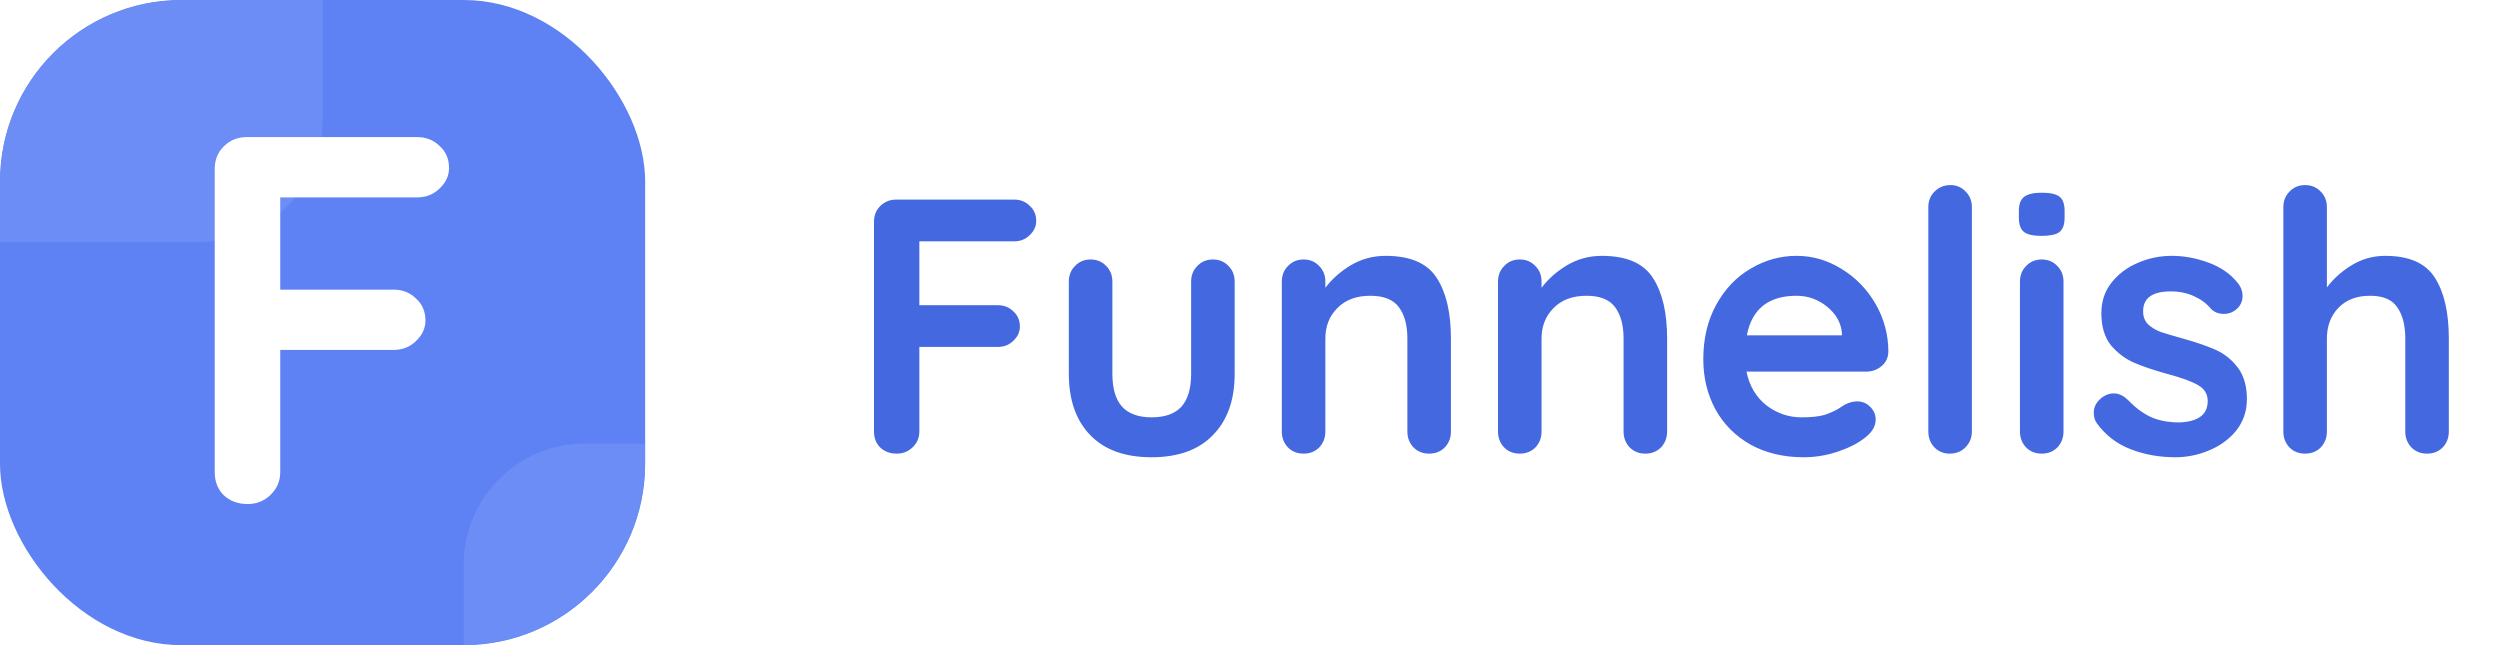 <svg width="124" height="32" viewBox="0 0 124 32" fill="none" xmlns="http://www.w3.org/2000/svg">
<g clip-path="url(#clip0)">
<rect width="32" height="32" rx="9" fill="#5E81F4"/>
<g filter="url(#filter0_d)">
<rect x="-9" y="-10" width="25" height="23" rx="6" fill="#6C8CF6"/>
</g>
<g filter="url(#filter1_d)">
<path d="M13.9 10.79V15.366H19.516C19.967 15.366 20.34 15.513 20.634 15.808C20.946 16.085 21.102 16.449 21.102 16.9C21.102 17.281 20.946 17.619 20.634 17.914C20.34 18.209 19.967 18.356 19.516 18.356H13.9V24.414C13.9 24.865 13.736 25.246 13.406 25.558C13.094 25.853 12.722 26 12.288 26C11.803 26 11.404 25.853 11.092 25.558C10.797 25.263 10.65 24.882 10.65 24.414V9.386C10.65 8.935 10.797 8.563 11.092 8.268C11.404 7.956 11.786 7.8 12.236 7.8H20.686C21.137 7.8 21.509 7.947 21.804 8.242C22.116 8.519 22.272 8.883 22.272 9.334C22.272 9.715 22.116 10.053 21.804 10.348C21.509 10.643 21.137 10.79 20.686 10.79H13.9Z" fill="white"/>
</g>
<g filter="url(#filter2_d)">
<rect x="23" y="23" width="25" height="23" rx="6" fill="#6C8CF6"/>
</g>
</g>
<path d="M45.6 11.97V15.138H49.488C49.8 15.138 50.058 15.24 50.262 15.444C50.478 15.636 50.586 15.888 50.586 16.2C50.586 16.464 50.478 16.698 50.262 16.902C50.058 17.106 49.8 17.208 49.488 17.208H45.6V21.402C45.6 21.714 45.486 21.978 45.258 22.194C45.042 22.398 44.784 22.5 44.484 22.5C44.148 22.5 43.872 22.398 43.656 22.194C43.452 21.99 43.35 21.726 43.35 21.402V10.998C43.35 10.686 43.452 10.428 43.656 10.224C43.872 10.008 44.136 9.9 44.448 9.9H50.298C50.61 9.9 50.868 10.002 51.072 10.206C51.288 10.398 51.396 10.65 51.396 10.962C51.396 11.226 51.288 11.46 51.072 11.664C50.868 11.868 50.61 11.97 50.298 11.97H45.6ZM60.16 12.87C60.472 12.87 60.73 12.978 60.934 13.194C61.138 13.398 61.24 13.656 61.24 13.968V18.54C61.24 19.836 60.88 20.85 60.16 21.582C59.452 22.314 58.438 22.68 57.118 22.68C55.798 22.68 54.784 22.314 54.076 21.582C53.368 20.85 53.014 19.836 53.014 18.54V13.968C53.014 13.656 53.116 13.398 53.32 13.194C53.524 12.978 53.782 12.87 54.094 12.87C54.406 12.87 54.664 12.978 54.868 13.194C55.072 13.398 55.174 13.656 55.174 13.968V18.54C55.174 19.272 55.336 19.818 55.66 20.178C55.984 20.526 56.47 20.7 57.118 20.7C57.778 20.7 58.27 20.526 58.594 20.178C58.918 19.818 59.08 19.272 59.08 18.54V13.968C59.08 13.656 59.182 13.398 59.386 13.194C59.59 12.978 59.848 12.87 60.16 12.87ZM68.726 12.69C69.95 12.69 70.796 13.056 71.264 13.788C71.732 14.508 71.966 15.51 71.966 16.794V21.402C71.966 21.714 71.864 21.978 71.66 22.194C71.456 22.398 71.198 22.5 70.886 22.5C70.574 22.5 70.316 22.398 70.112 22.194C69.908 21.978 69.806 21.714 69.806 21.402V16.794C69.806 16.134 69.668 15.618 69.392 15.246C69.116 14.862 68.642 14.67 67.97 14.67C67.274 14.67 66.728 14.874 66.332 15.282C65.936 15.678 65.738 16.182 65.738 16.794V21.402C65.738 21.714 65.636 21.978 65.432 22.194C65.228 22.398 64.97 22.5 64.658 22.5C64.346 22.5 64.088 22.398 63.884 22.194C63.68 21.978 63.578 21.714 63.578 21.402V13.968C63.578 13.656 63.68 13.398 63.884 13.194C64.088 12.978 64.346 12.87 64.658 12.87C64.97 12.87 65.228 12.978 65.432 13.194C65.636 13.398 65.738 13.656 65.738 13.968V14.274C66.062 13.842 66.482 13.47 66.998 13.158C67.526 12.846 68.102 12.69 68.726 12.69ZM79.449 12.69C80.673 12.69 81.519 13.056 81.987 13.788C82.455 14.508 82.689 15.51 82.689 16.794V21.402C82.689 21.714 82.587 21.978 82.383 22.194C82.179 22.398 81.921 22.5 81.609 22.5C81.297 22.5 81.039 22.398 80.835 22.194C80.631 21.978 80.529 21.714 80.529 21.402V16.794C80.529 16.134 80.391 15.618 80.115 15.246C79.839 14.862 79.365 14.67 78.693 14.67C77.997 14.67 77.451 14.874 77.055 15.282C76.659 15.678 76.461 16.182 76.461 16.794V21.402C76.461 21.714 76.359 21.978 76.155 22.194C75.951 22.398 75.693 22.5 75.381 22.5C75.069 22.5 74.811 22.398 74.607 22.194C74.403 21.978 74.301 21.714 74.301 21.402V13.968C74.301 13.656 74.403 13.398 74.607 13.194C74.811 12.978 75.069 12.87 75.381 12.87C75.693 12.87 75.951 12.978 76.155 13.194C76.359 13.398 76.461 13.656 76.461 13.968V14.274C76.785 13.842 77.205 13.47 77.721 13.158C78.249 12.846 78.825 12.69 79.449 12.69ZM93.663 17.46C93.651 17.748 93.537 17.982 93.322 18.162C93.106 18.342 92.853 18.432 92.566 18.432H86.626C86.769 19.14 87.1 19.698 87.615 20.106C88.132 20.502 88.713 20.7 89.362 20.7C89.853 20.7 90.237 20.658 90.513 20.574C90.79 20.478 91.005 20.382 91.162 20.286C91.329 20.178 91.444 20.106 91.504 20.07C91.719 19.962 91.924 19.908 92.115 19.908C92.368 19.908 92.584 19.998 92.763 20.178C92.944 20.358 93.034 20.568 93.034 20.808C93.034 21.132 92.865 21.426 92.529 21.69C92.194 21.966 91.743 22.2 91.18 22.392C90.615 22.584 90.046 22.68 89.469 22.68C88.462 22.68 87.579 22.47 86.823 22.05C86.079 21.63 85.504 21.054 85.096 20.322C84.688 19.578 84.484 18.744 84.484 17.82C84.484 16.788 84.7 15.882 85.132 15.102C85.564 14.322 86.133 13.728 86.841 13.32C87.549 12.9 88.305 12.69 89.109 12.69C89.901 12.69 90.645 12.906 91.341 13.338C92.049 13.77 92.614 14.352 93.034 15.084C93.454 15.816 93.663 16.608 93.663 17.46ZM89.109 14.67C87.718 14.67 86.895 15.324 86.644 16.632H91.359V16.506C91.311 16.002 91.066 15.57 90.621 15.21C90.177 14.85 89.674 14.67 89.109 14.67ZM97.805 21.402C97.805 21.714 97.697 21.978 97.481 22.194C97.277 22.398 97.019 22.5 96.707 22.5C96.407 22.5 96.155 22.398 95.951 22.194C95.747 21.978 95.645 21.714 95.645 21.402V10.278C95.645 9.966 95.747 9.708 95.951 9.504C96.167 9.288 96.431 9.18 96.743 9.18C97.043 9.18 97.295 9.288 97.499 9.504C97.703 9.708 97.805 9.966 97.805 10.278V21.402ZM102.35 21.402C102.35 21.714 102.248 21.978 102.044 22.194C101.84 22.398 101.582 22.5 101.27 22.5C100.958 22.5 100.7 22.398 100.496 22.194C100.292 21.978 100.19 21.714 100.19 21.402V13.968C100.19 13.656 100.292 13.398 100.496 13.194C100.7 12.978 100.958 12.87 101.27 12.87C101.582 12.87 101.84 12.978 102.044 13.194C102.248 13.398 102.35 13.656 102.35 13.968V21.402ZM101.252 11.7C100.844 11.7 100.556 11.634 100.388 11.502C100.22 11.37 100.136 11.136 100.136 10.8V10.458C100.136 10.122 100.226 9.888 100.406 9.756C100.586 9.624 100.874 9.558 101.27 9.558C101.69 9.558 101.984 9.624 102.152 9.756C102.32 9.888 102.404 10.122 102.404 10.458V10.8C102.404 11.148 102.314 11.388 102.134 11.52C101.966 11.64 101.672 11.7 101.252 11.7ZM104.012 21.006C103.904 20.862 103.85 20.682 103.85 20.466C103.85 20.154 104.006 19.89 104.318 19.674C104.486 19.566 104.66 19.512 104.84 19.512C105.092 19.512 105.332 19.626 105.56 19.854C105.92 20.226 106.292 20.502 106.676 20.682C107.072 20.862 107.546 20.952 108.098 20.952C109.034 20.916 109.502 20.562 109.502 19.89C109.502 19.542 109.34 19.278 109.016 19.098C108.704 18.918 108.212 18.738 107.54 18.558C106.844 18.366 106.274 18.174 105.83 17.982C105.398 17.79 105.02 17.502 104.696 17.118C104.384 16.722 104.228 16.194 104.228 15.534C104.228 14.958 104.39 14.46 104.714 14.04C105.05 13.608 105.482 13.278 106.01 13.05C106.55 12.81 107.12 12.69 107.72 12.69C108.332 12.69 108.944 12.804 109.556 13.032C110.168 13.26 110.648 13.596 110.996 14.04C111.152 14.232 111.23 14.448 111.23 14.688C111.23 14.964 111.116 15.192 110.888 15.372C110.72 15.504 110.528 15.57 110.312 15.57C110.048 15.57 109.832 15.486 109.664 15.318C109.448 15.054 109.166 14.844 108.818 14.688C108.482 14.532 108.098 14.454 107.666 14.454C106.754 14.454 106.298 14.784 106.298 15.444C106.298 15.708 106.382 15.924 106.55 16.092C106.718 16.248 106.928 16.374 107.18 16.47C107.444 16.554 107.81 16.662 108.278 16.794C108.926 16.974 109.466 17.16 109.898 17.352C110.33 17.544 110.696 17.838 110.996 18.234C111.296 18.63 111.446 19.152 111.446 19.8C111.446 20.388 111.272 20.904 110.924 21.348C110.576 21.78 110.126 22.11 109.574 22.338C109.034 22.566 108.476 22.68 107.9 22.68C107.108 22.68 106.37 22.548 105.686 22.284C105.002 22.02 104.444 21.594 104.012 21.006ZM118.312 12.69C119.5 12.69 120.322 13.056 120.778 13.788C121.234 14.508 121.462 15.51 121.462 16.794V21.402C121.462 21.714 121.36 21.978 121.156 22.194C120.952 22.398 120.694 22.5 120.382 22.5C120.07 22.5 119.812 22.398 119.608 22.194C119.404 21.978 119.302 21.714 119.302 21.402V16.794C119.302 16.134 119.17 15.618 118.906 15.246C118.654 14.862 118.204 14.67 117.556 14.67C116.884 14.67 116.356 14.874 115.972 15.282C115.6 15.678 115.414 16.182 115.414 16.794V21.402C115.414 21.714 115.312 21.978 115.108 22.194C114.904 22.398 114.646 22.5 114.334 22.5C114.022 22.5 113.764 22.398 113.56 22.194C113.356 21.978 113.254 21.714 113.254 21.402V10.278C113.254 9.966 113.356 9.708 113.56 9.504C113.764 9.288 114.022 9.18 114.334 9.18C114.646 9.18 114.904 9.288 115.108 9.504C115.312 9.708 115.414 9.966 115.414 10.278V14.256C115.738 13.824 116.146 13.458 116.638 13.158C117.142 12.846 117.7 12.69 118.312 12.69Z" fill="#4368E0"/>
<defs>
<filter id="filter0_d" x="-12" y="-14" width="31" height="29" filterUnits="userSpaceOnUse" color-interpolation-filters="sRGB">
<feFlood flood-opacity="0" result="BackgroundImageFix"/>
<feColorMatrix in="SourceAlpha" type="matrix" values="0 0 0 0 0 0 0 0 0 0 0 0 0 0 0 0 0 0 127 0"/>
<feOffset dy="-1"/>
<feGaussianBlur stdDeviation="1.5"/>
<feColorMatrix type="matrix" values="0 0 0 0 0.231 0 0 0 0 0.396 0 0 0 0 0.937 0 0 0 0.3 0"/>
<feBlend mode="normal" in2="BackgroundImageFix" result="effect1_dropShadow"/>
<feBlend mode="normal" in="SourceGraphic" in2="effect1_dropShadow" result="shape"/>
</filter>
<filter id="filter1_d" x="7.65" y="3.8" width="17.622" height="24.2" filterUnits="userSpaceOnUse" color-interpolation-filters="sRGB">
<feFlood flood-opacity="0" result="BackgroundImageFix"/>
<feColorMatrix in="SourceAlpha" type="matrix" values="0 0 0 0 0 0 0 0 0 0 0 0 0 0 0 0 0 0 127 0"/>
<feOffset dy="-1"/>
<feGaussianBlur stdDeviation="1.5"/>
<feColorMatrix type="matrix" values="0 0 0 0 0.231 0 0 0 0 0.396 0 0 0 0 0.937 0 0 0 0.3 0"/>
<feBlend mode="normal" in2="BackgroundImageFix" result="effect1_dropShadow"/>
<feBlend mode="normal" in="SourceGraphic" in2="effect1_dropShadow" result="shape"/>
</filter>
<filter id="filter2_d" x="20" y="19" width="31" height="29" filterUnits="userSpaceOnUse" color-interpolation-filters="sRGB">
<feFlood flood-opacity="0" result="BackgroundImageFix"/>
<feColorMatrix in="SourceAlpha" type="matrix" values="0 0 0 0 0 0 0 0 0 0 0 0 0 0 0 0 0 0 127 0"/>
<feOffset dy="-1"/>
<feGaussianBlur stdDeviation="1.5"/>
<feColorMatrix type="matrix" values="0 0 0 0 0.231 0 0 0 0 0.396 0 0 0 0 0.937 0 0 0 0.3 0"/>
<feBlend mode="normal" in2="BackgroundImageFix" result="effect1_dropShadow"/>
<feBlend mode="normal" in="SourceGraphic" in2="effect1_dropShadow" result="shape"/>
</filter>
<clipPath id="clip0">
<rect width="32" height="32" rx="9" fill="white"/>
</clipPath>
</defs>
</svg>
